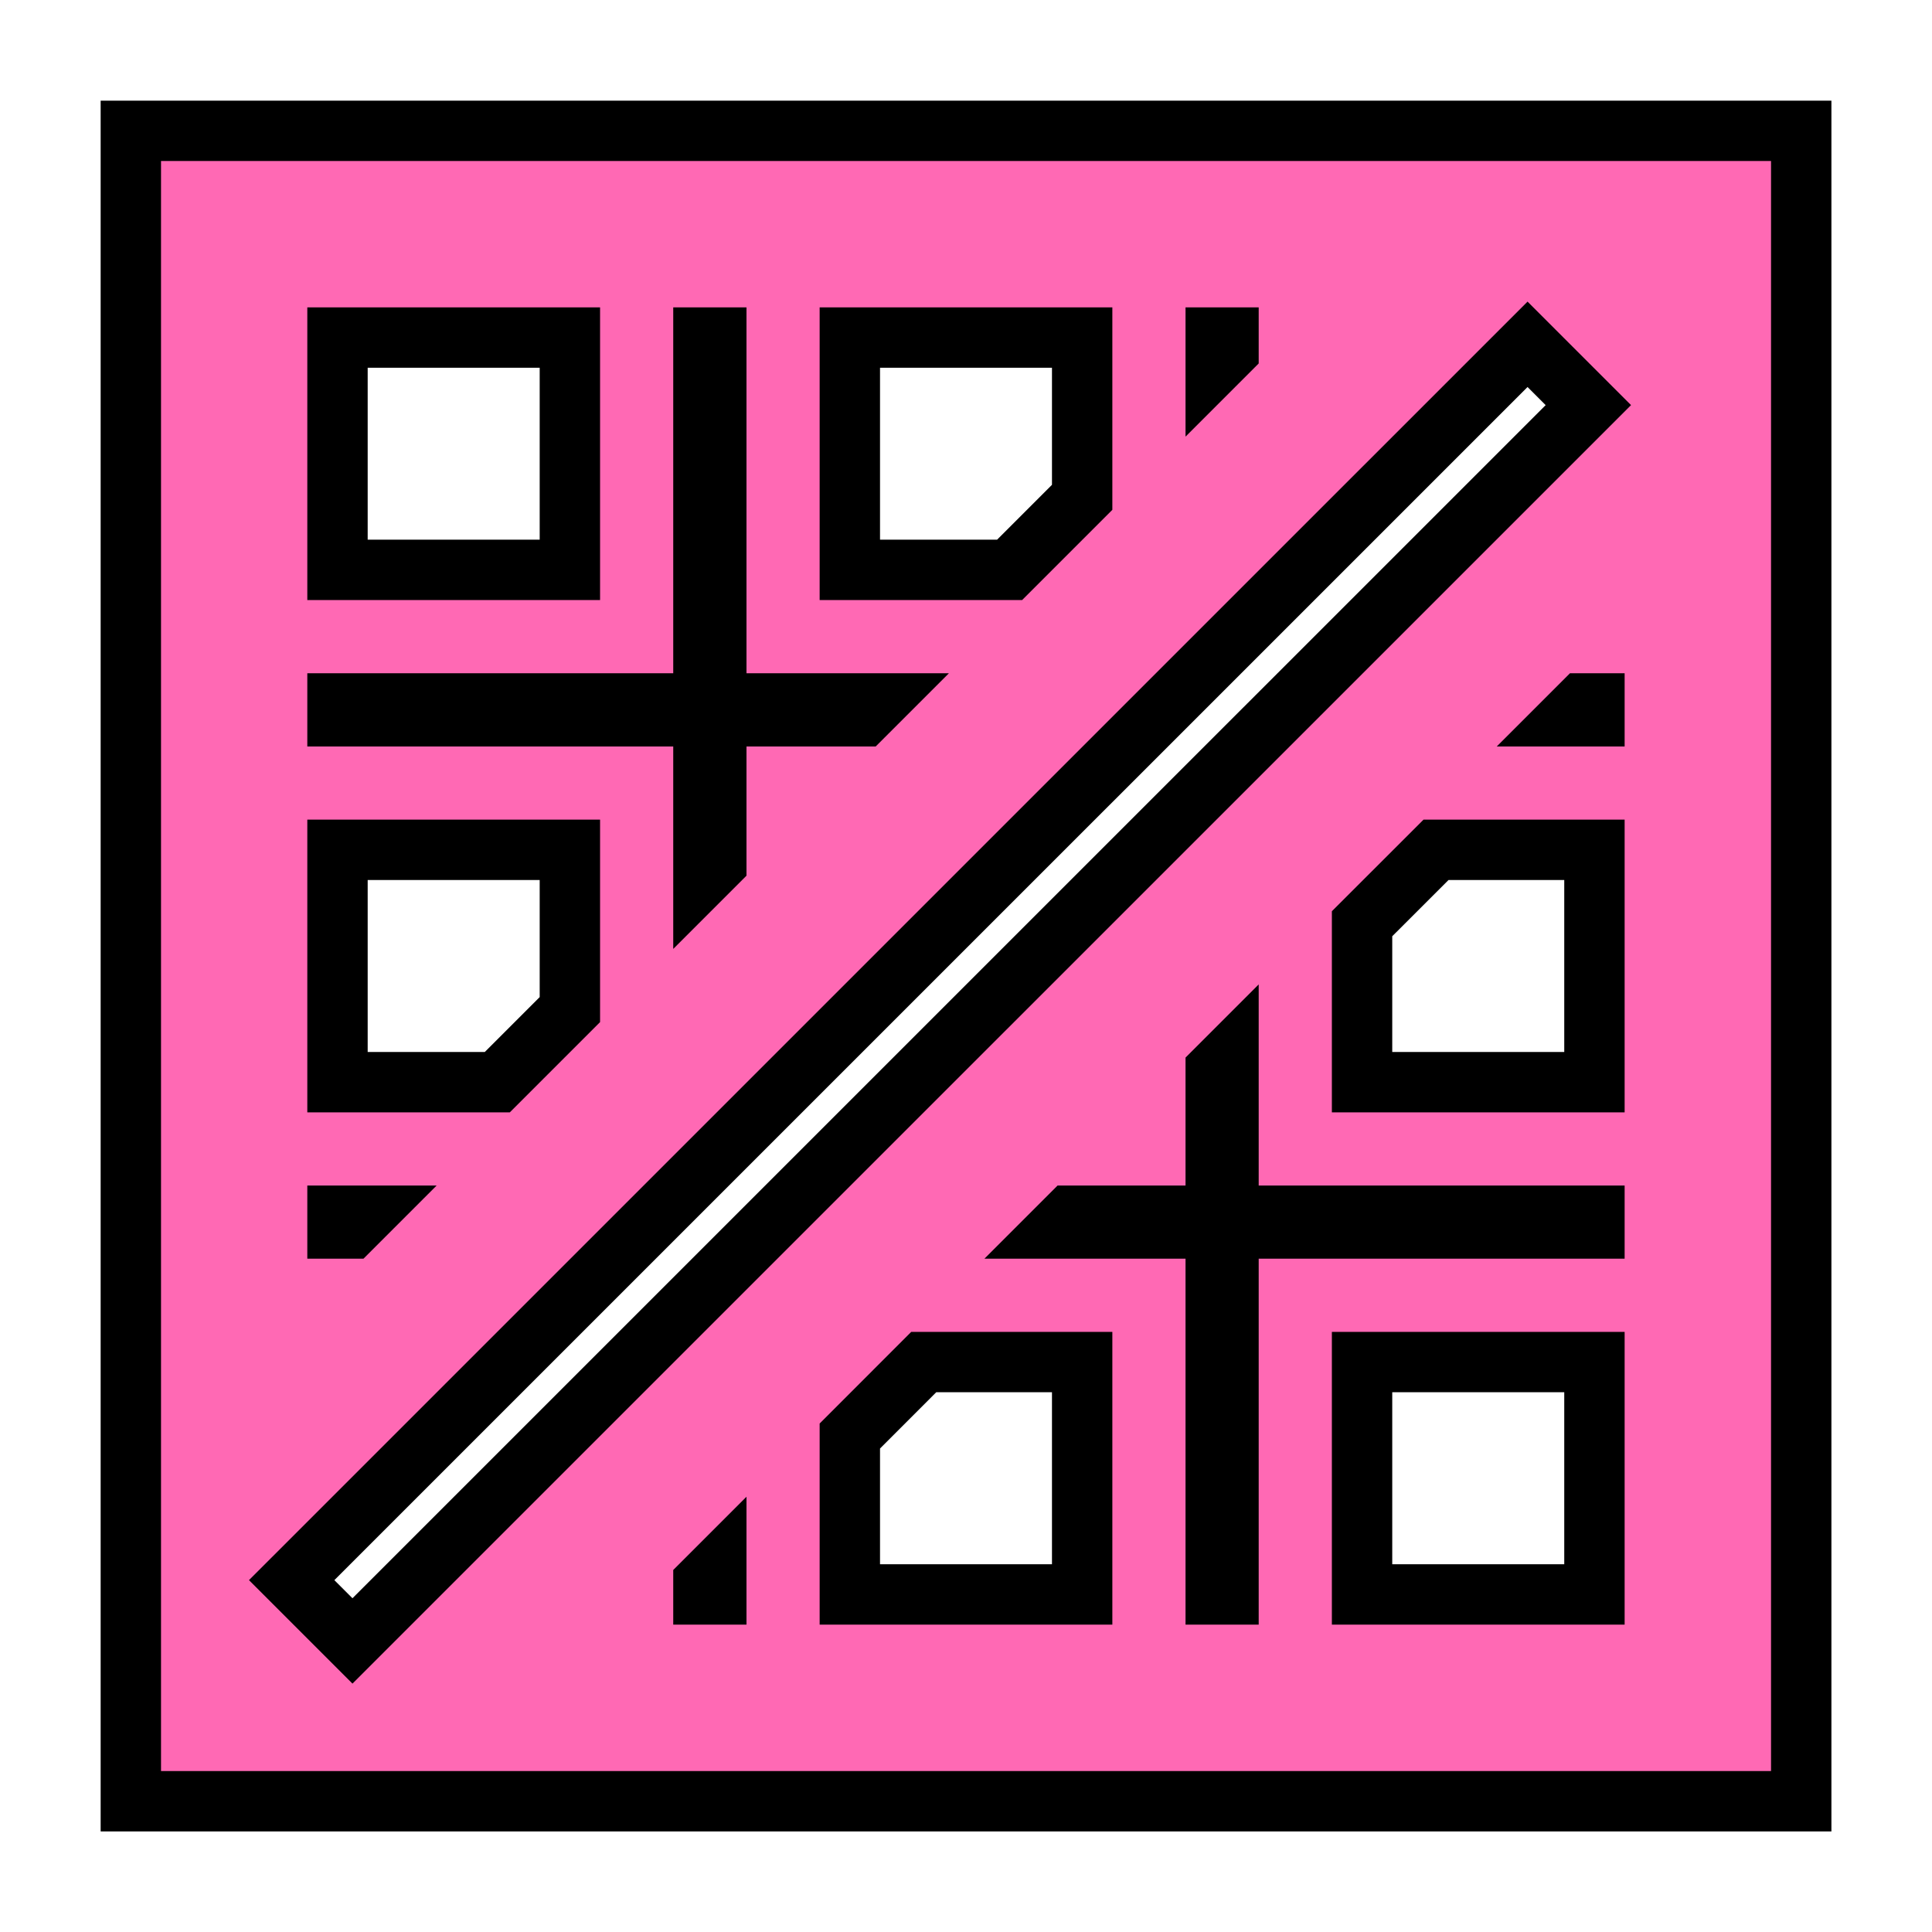 <svg width="32" height="32" viewBox="0 0 32 32" fill="none" xmlns="http://www.w3.org/2000/svg">
<path d="M29.834 2.167V29.834H2.167V2.167H29.834ZM4.831 26.172L5.838 27.179L26.308 6.71L25.301 5.703L4.831 26.172ZM22.56 26.409H26.409V22.56H22.56V26.409ZM20.136 17.724V20.136H17.724L17.512 20.348H20.136V26.409H20.348V20.348H26.409V20.136H20.348V17.512L20.136 17.724ZM14.076 23.785V26.409H17.924V22.56H15.3L14.076 23.785ZM11.651 26.211V26.409H11.864V25.998L11.651 26.211ZM5.59 20.348H5.813L6.025 20.136H5.59V20.348ZM22.56 15.3V17.924H26.409V14.076H23.785L22.56 15.3ZM5.59 17.924H8.237L9.439 16.722V14.076H5.59V17.924ZM11.651 11.651H5.59V11.864H11.651V14.51L11.864 14.297V11.864H14.297L14.51 11.651H11.864V5.591H11.651V11.651ZM25.998 11.864H26.409V11.651H26.211L25.998 11.864ZM14.076 9.439H16.722L17.924 8.237V5.591H14.076V9.439ZM5.59 9.439H9.439V5.591H5.59V9.439ZM20.136 6.025L20.348 5.813V5.591H20.136V6.025Z" fill="#FF69B4" stroke="black"/>
</svg>
